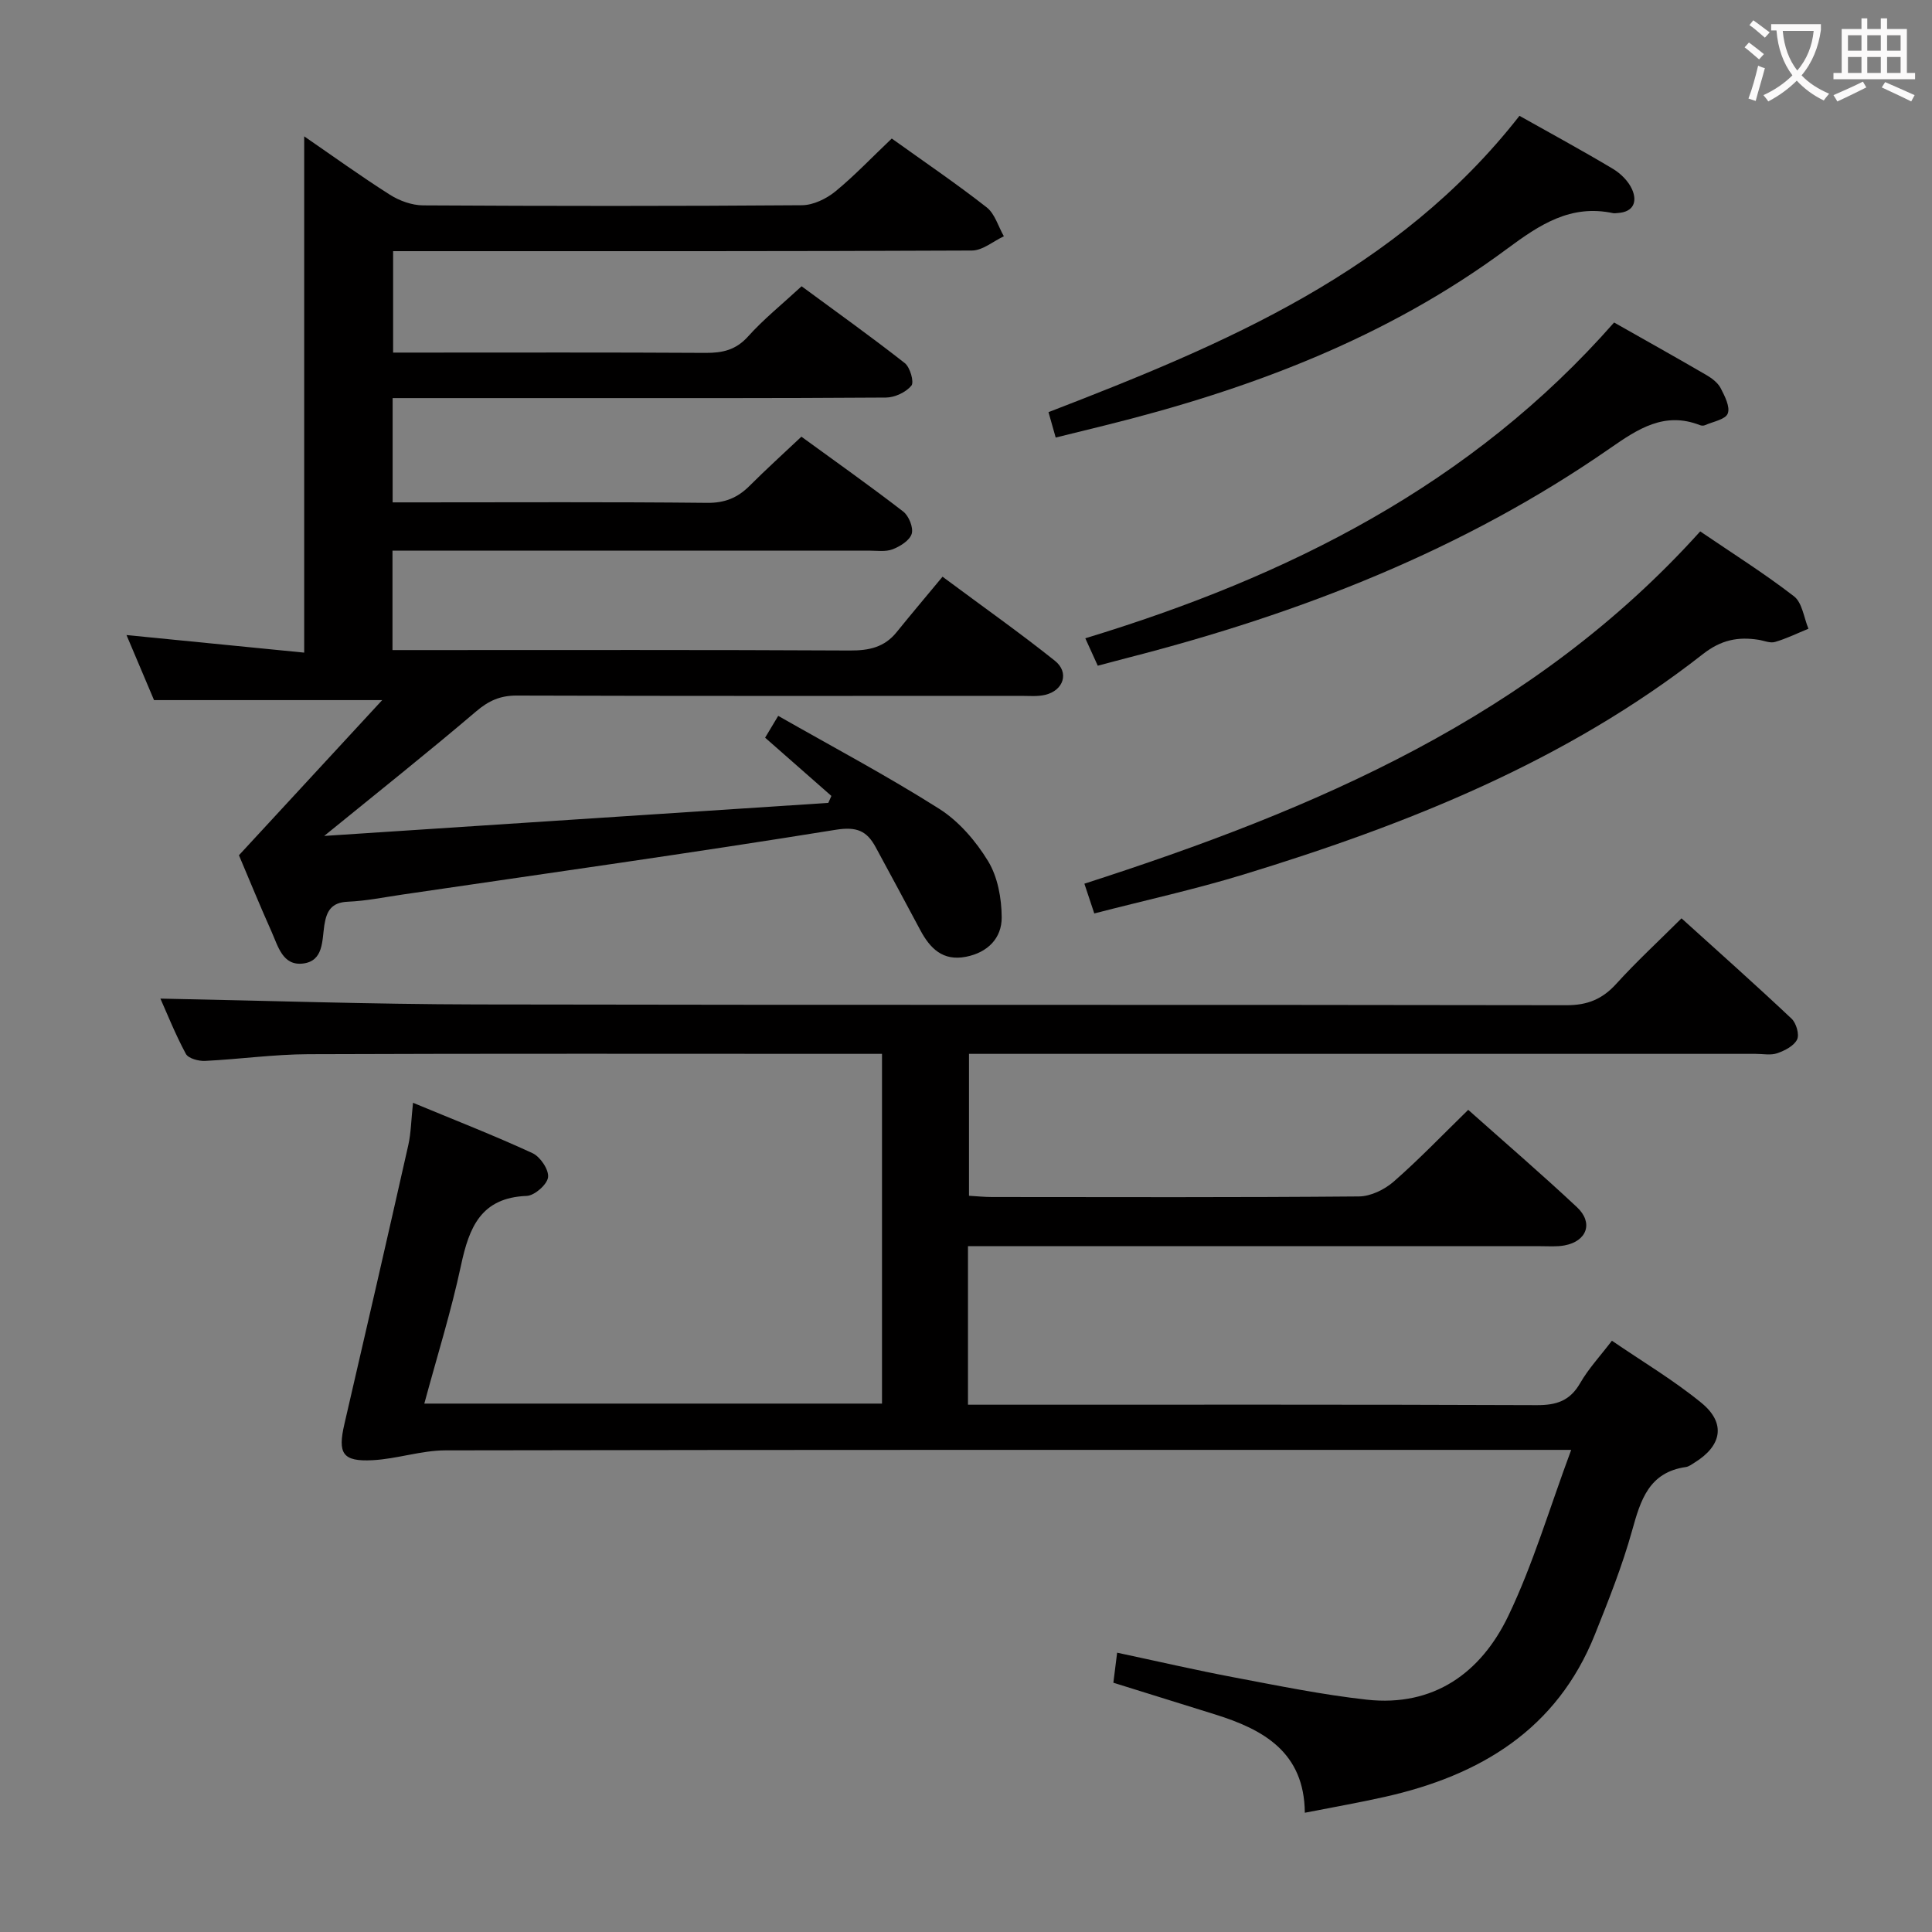 <svg enable-background="new 0 0 400 400" viewBox="0 0 400 400" xmlns="http://www.w3.org/2000/svg"><rect x="0" y="0" width="400" height="400" fill="#808080" stroke="none"/><g fill="#010000"><path d="m200.41 258v32.83h5.78c37.32 0 74.65-.06 111.97.09 4.09.02 6.89-.89 9-4.57 1.72-2.99 4.14-5.58 6.57-8.77 6.31 4.32 12.77 8.16 18.52 12.86 5.13 4.19 4.27 8.89-1.43 12.39-.57.35-1.15.81-1.77.9-7.65 1.09-9.38 6.82-11.14 13.16-2.04 7.33-4.88 14.45-7.71 21.53-7.87 19.67-23.74 29.16-43.43 33.59-5.33 1.2-10.72 2.14-16.62 3.3-.11-12.55-8.57-17.25-18.66-20.38-6.94-2.16-13.88-4.33-20.98-6.54.23-1.83.45-3.61.78-6.22 8.22 1.75 16.21 3.6 24.25 5.12 9.11 1.72 18.24 3.59 27.44 4.61 13.86 1.52 23.64-5.56 29.3-17.35 5.11-10.65 8.47-22.13 13.02-34.37-3.57 0-5.34 0-7.11 0-75.32 0-150.63-.04-225.95.1-5.04.01-10.05 1.78-15.12 2.04-6.22.32-7.23-1.39-5.81-7.51 4.46-19.22 8.88-38.46 13.22-57.71.57-2.52.59-5.16.98-8.78 8.72 3.62 16.84 6.78 24.74 10.43 1.61.74 3.42 3.44 3.22 4.99-.19 1.51-2.8 3.8-4.42 3.86-9.48.36-11.92 6.52-13.6 14.36-2.03 9.52-4.96 18.86-7.6 28.64h94.76c0-23.99 0-47.87 0-72.41-1.78 0-3.55 0-5.32 0-37.82 0-75.65-.08-113.47.07-7.13.03-14.25 1.04-21.38 1.39-1.34.06-3.45-.51-3.96-1.46-2.17-4.03-3.87-8.3-5.27-11.44 21.85.42 43.74 1.17 65.64 1.21 75.15.15 150.3.02 225.45.16 4.4.01 7.47-1.27 10.36-4.46 4.13-4.55 8.66-8.73 13.48-13.53 7.64 6.91 15.31 13.73 22.78 20.77.97.91 1.66 3.28 1.15 4.32-.65 1.33-2.55 2.3-4.11 2.84-1.34.47-2.97.13-4.47.13-52.15 0-104.31 0-156.46 0-1.99 0-3.98 0-6.41 0v29.38c1.55.09 3.16.26 4.76.26 25.33.02 50.66.1 75.98-.12 2.43-.02 5.3-1.42 7.19-3.07 5.25-4.59 10.09-9.65 15.43-14.86 7.45 6.64 15.13 13.24 22.52 20.16 3.44 3.23 2.06 7.05-2.59 7.91-1.62.3-3.32.16-4.98.16-37.49-.01-74.98-.01-112.47-.01-1.83 0-3.65 0-6.05 0z"/><path d="m184.63 28.68c6.76 4.85 13.37 9.33 19.65 14.25 1.7 1.33 2.4 3.96 3.56 5.99-2.2 1.03-4.4 2.94-6.61 2.95-37.99.18-75.98.13-113.97.13-1.82 0-3.65 0-5.87 0v21h5.21c19.83 0 39.66-.06 59.49.06 3.52.02 6.27-.6 8.78-3.39 3.2-3.57 7-6.62 11.09-10.4 7.1 5.23 14.36 10.41 21.37 15.91 1.1.87 1.97 3.94 1.36 4.67-1.14 1.37-3.44 2.45-5.26 2.46-23.16.16-46.32.11-69.48.11-10.8 0-21.59 0-32.66 0v21.59h5.16c20 0 39.99-.11 59.98.1 3.67.04 6.31-1.07 8.78-3.54 3.39-3.39 6.95-6.61 10.71-10.16 7.21 5.25 14.26 10.23 21.08 15.5 1.17.9 2.14 3.32 1.76 4.6-.41 1.37-2.38 2.61-3.94 3.21-1.47.57-3.28.28-4.94.28-31 0-62 0-92.99 0-1.79 0-3.58 0-5.63 0v20.59h5.73c29.66 0 59.32-.07 88.98.09 3.95.02 7.13-.66 9.66-3.79 3.04-3.76 6.16-7.45 9.51-11.49 8.76 6.51 16.19 11.75 23.28 17.42 3.01 2.41 1.78 6.14-2.02 7.04-1.59.38-3.31.21-4.97.21-34.82.01-69.65.05-104.47-.06-3.41-.01-5.81 1.08-8.4 3.29-9.86 8.4-20.01 16.46-31.44 25.77 35.59-2.33 69.98-4.58 104.37-6.84.21-.48.43-.96.64-1.44-4.48-3.94-8.96-7.88-13.72-12.06.71-1.18 1.43-2.38 2.71-4.52 11.33 6.46 22.6 12.44 33.34 19.25 4.07 2.58 7.59 6.68 10.12 10.84 1.99 3.27 2.79 7.7 2.81 11.62.03 4.31-2.89 7.29-7.4 8.17-4.79.94-7.44-1.73-9.47-5.55-3.03-5.72-6.13-11.4-9.2-17.1-1.83-3.4-3.9-4.35-8.31-3.64-29.82 4.81-59.74 9.01-89.63 13.4-3.78.55-7.55 1.33-11.35 1.49-3.43.14-4.42 1.93-4.88 4.87-.49 3.16-.13 7.42-4.43 7.93-4.18.5-5.15-3.57-6.47-6.53-2.44-5.45-4.7-10.99-6.78-15.89 9.78-10.59 19.4-21.01 29.66-32.12-16.57 0-31.56 0-47.24 0-1.66-3.91-3.69-8.73-5.7-13.47 12.51 1.24 24.78 2.45 36.79 3.64 0-36.39 0-71.57 0-106.89 5.69 3.91 11.6 8.18 17.75 12.09 1.97 1.25 4.54 2.18 6.84 2.2 26.16.15 52.32.17 78.48-.03 2.33-.02 5.03-1.33 6.9-2.85 3.97-3.26 7.54-7.03 11.68-10.96z"/><path d="m352.01 110.02c6.67 4.54 13.28 8.7 19.43 13.45 1.7 1.32 2.03 4.42 2.98 6.7-2.3.94-4.55 2.05-6.92 2.74-1.01.3-2.28-.27-3.42-.45-4.24-.67-7.76.03-11.47 2.93-28.33 22.19-61.14 35.27-95.15 45.67-10.11 3.09-20.47 5.36-30.9 8.06-.77-2.32-1.33-4-2.05-6.16 47.66-15.36 92.88-34.5 127.5-72.94z"/><path d="m334.18 66.77c6.51 3.69 12.86 7.24 19.15 10.9 1.13.66 2.33 1.58 2.91 2.68.85 1.65 2.01 3.89 1.47 5.27-.48 1.24-3.06 1.67-4.74 2.42-.28.12-.7.1-.99-.01-7.38-2.9-12.89.79-18.64 4.78-30.29 21.04-64.06 34.17-99.55 43.3-2.08.53-4.14 1.1-6.51 1.72-.81-1.78-1.61-3.54-2.58-5.68 42-12.76 79.96-31.78 109.48-65.38z"/><path d="m314.59 23.98c6.44 3.62 12.98 7.17 19.37 10.99 1.62.97 3.22 2.58 3.96 4.27 1.07 2.47.34 4.64-2.95 4.86-.33.02-.68.09-1 .03-8.78-1.87-15.17 2.36-21.93 7.37-24.95 18.51-53.47 29.2-83.37 36.6-3.21.79-6.41 1.58-10.1 2.49-.56-1.96-1.02-3.6-1.49-5.26 36.57-14.11 72.26-29.05 97.51-61.35z"/></g><path d="m362.1 8.8c1.1.8 2.1 1.6 3.1 2.4l-1 1.1c-1.3-1.1-2.3-2-3-2.5zm1.9 4.8c.5.2.9.4 1.4.5-.6 2.3-1.3 4.5-1.9 6.8l-1.5-.5c.8-2.1 1.4-4.3 2-6.8zm-1-9.4c1.3.9 2.4 1.8 3.4 2.5l-1 1.1c-1.4-1.2-2.4-2.1-3.2-2.6zm3.7 2.2v-1.4h10.3v1.2c-.5 3.6-1.8 6.8-4 9.4 1.5 1.6 3.4 2.8 5.7 3.8-.3.4-.7.8-1.1 1.4-2.3-1.1-4.1-2.5-5.6-4.1-1.6 1.6-3.6 3.1-5.9 4.3-.3-.5-.7-.9-1-1.3 2.4-1.1 4.4-2.5 6-4.1-1.9-2.5-3-5.6-3.3-9.3h-1.1zm8.8 0h-6.4c.3 3.3 1.3 6 3 8.2 2-2.3 3.1-5.1 3.4-8.2z" fill="#fbfafa"/><path d="m385.3 3.8h1.3v2.2h2.8v-2.2h1.3v2.2h4.1v9.1h1.7v1.3h-16.9v-1.3h1.7v-9.1h4.1v-2.2zm.4 13.1.7 1.2c-1.8.9-3.8 1.9-6 2.9-.2-.4-.5-.8-.8-1.3 2.3-1 4.3-1.9 6.1-2.8zm-3.1-6.4h2.8v-3.2h-2.8zm0 4.6h2.8v-3.3h-2.8zm4-4.6h2.8v-3.2h-2.8zm0 4.6h2.8v-3.3h-2.8zm3.7 1.9c2.1.9 4.1 1.8 6.1 2.7l-.7 1.3c-2.2-1.1-4.2-2-6.1-2.9zm3.2-9.7h-2.8v3.2h2.8zm-2.8 7.8h2.8v-3.3h-2.8z" fill="#fbfafa"/></svg>